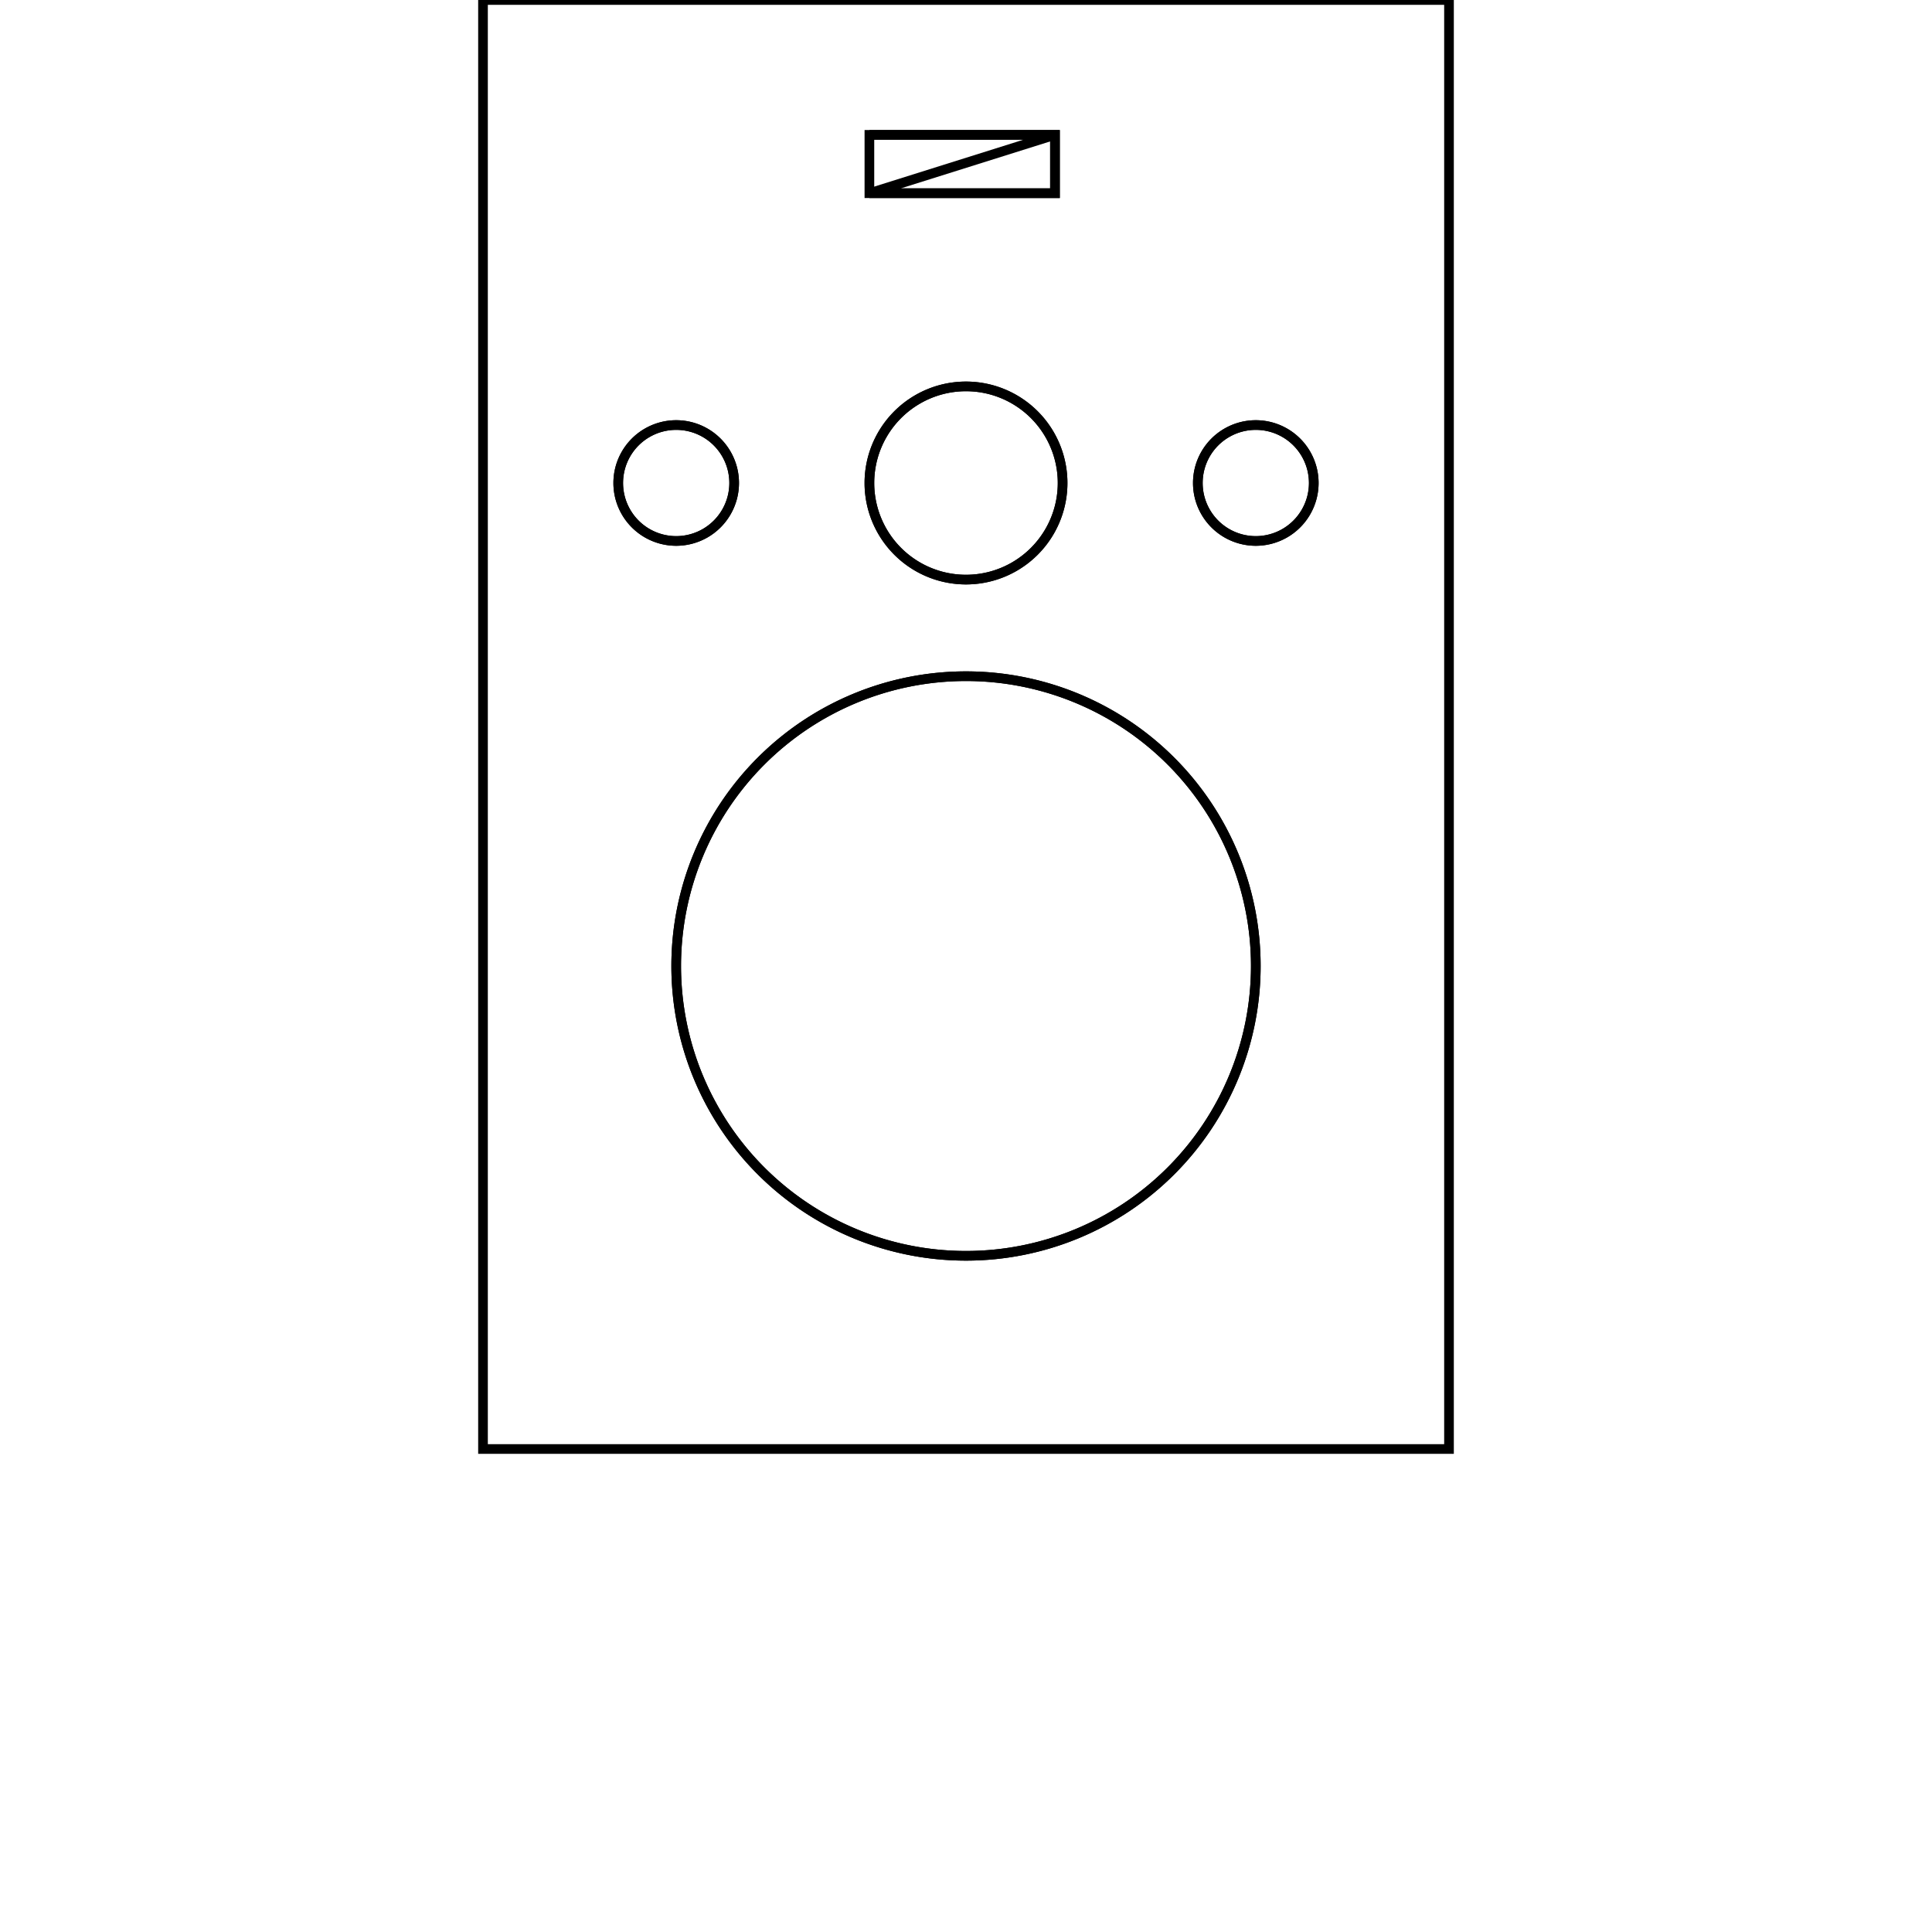<svg version='1.1' x='0px' y='0px' viewBox='-10 -10 20 20' xmlns='http://www.w3.org/2000/svg'><style>path{stroke:black; stroke-width: 0.1; fill: transparent}</style><path d='M3.6,-5,A0.6,0.6,0,0,1,2.4,-5,A0.6,0.6,0,0,1,3.6,-5,Z'/>
<path d='M-2.4,-5,A0.6,0.6,0,0,1,-3.6,-5,A0.6,0.6,0,0,1,-2.4,-5,Z'/>
<path d='M1,-5,A1,1,0,0,1,-1,-5,A1,1,0,0,1,1,-5,Z'/>
<path d='M3,0,A3,3,0,0,1,-3,3.6739403974420594e-16,A3,3,0,0,1,3,-7.347880794884119e-16,Z'/>
<path d='M5,5,L-5,5,L-5,-10,L5,-10,L5,5,Z'/>
<path d='M3.6,-5,A0.6,0.6,0,0,1,2.4,-5,A0.6,0.6,0,0,1,3.6,-5,Z'/>
<path d='M-2.4,-5,A0.6,0.6,0,0,1,-3.6,-5,A0.6,0.6,0,0,1,-2.4,-5,Z'/>
<path d='M1,-5,A1,1,0,0,1,-1,-5,A1,1,0,0,1,1,-5,Z'/>
<path d='M3,0,A3,3,0,0,1,-3,3.6739403974420594e-16,A3,3,0,0,1,3,-7.347880794884119e-16,Z'/>
<path d='M-1,-8.604,L-1,-8,L0.921,-8,L0.921,-8.604,L-1,-8.604,Z'/>
<path d='M0.921,-8.604,L-1,-8.604,L0.921,-8.604,L0.921,-8,L-1,-8,Z'/></svg>